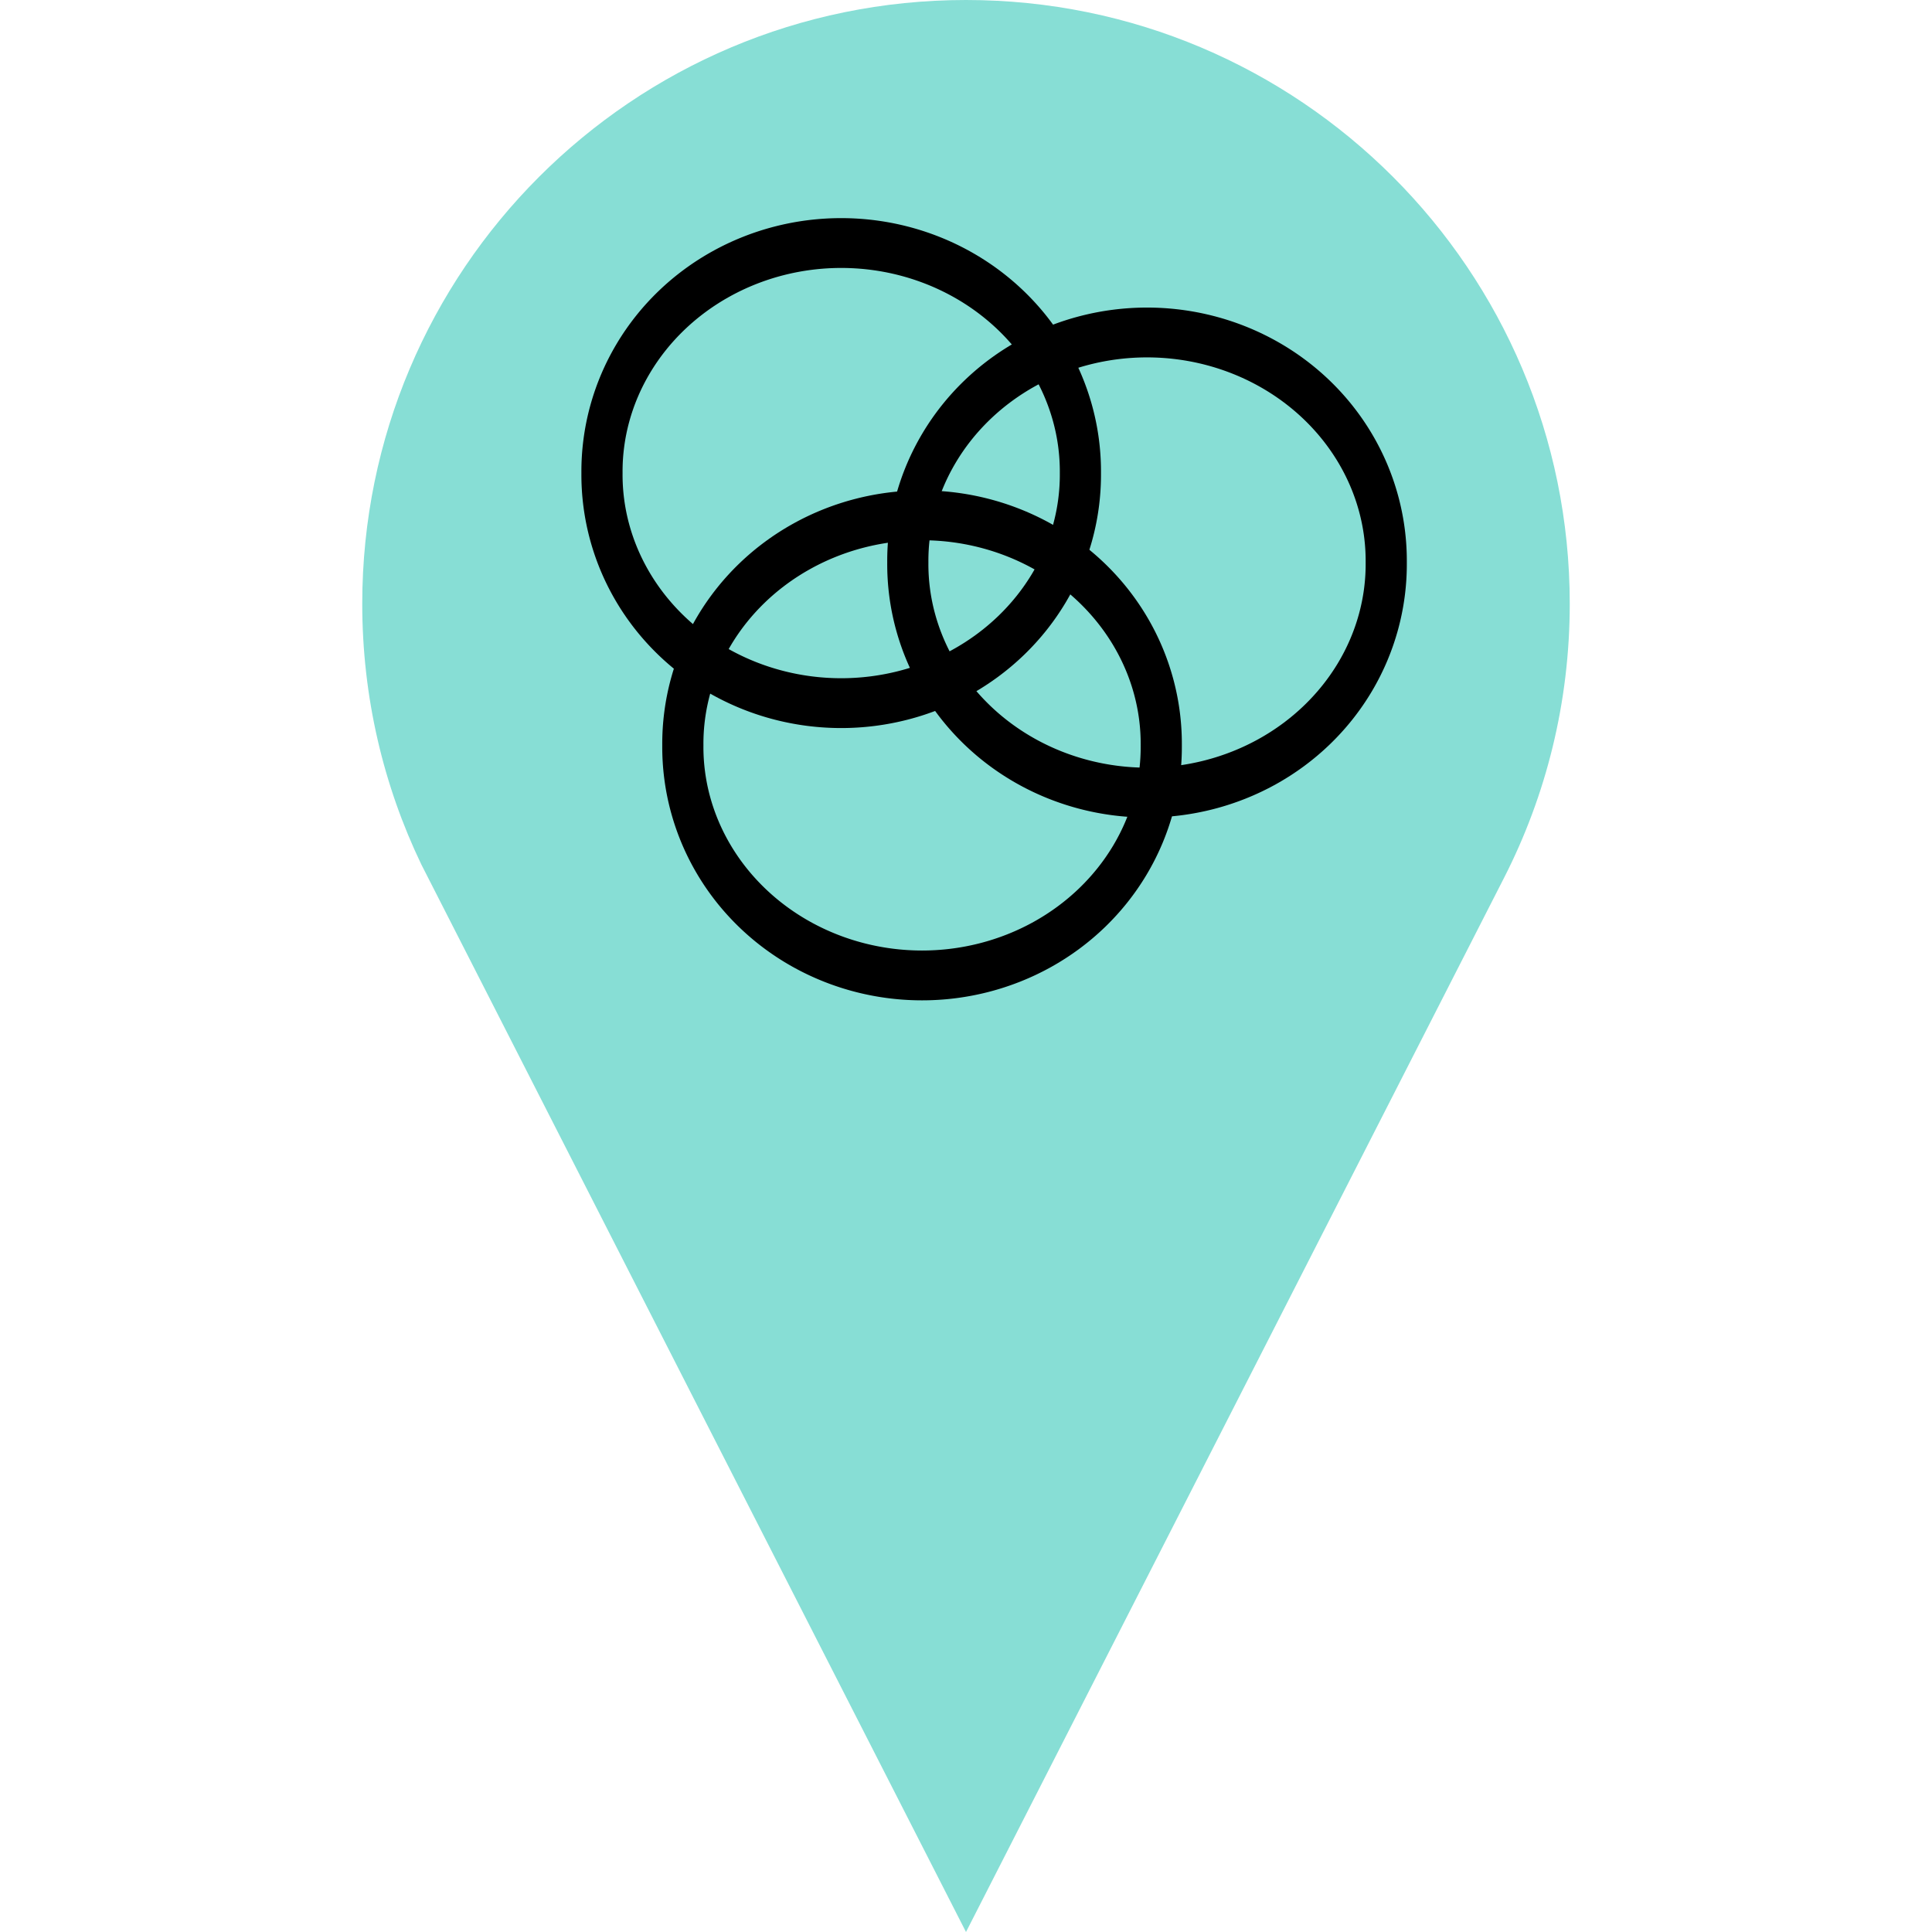 <?xml version="1.0" encoding="UTF-8" standalone="no"?>
<!-- Generator: Adobe Illustrator 16.0.0, SVG Export Plug-In . SVG Version: 6.00 Build 0)  -->

<svg
   xmlns:dc="http://purl.org/dc/elements/1.1/"
   xmlns:cc="http://creativecommons.org/ns#"
   xmlns:rdf="http://www.w3.org/1999/02/22-rdf-syntax-ns#"
   xmlns:svg="http://www.w3.org/2000/svg"
   xmlns="http://www.w3.org/2000/svg"
   xmlns:sodipodi="http://sodipodi.sourceforge.net/DTD/sodipodi-0.dtd"
   xmlns:inkscape="http://www.inkscape.org/namespaces/inkscape"
   version="1.1"
   id="Layer_1"
   x="0px"
   y="0px"
   width="512px"
   height="512px"
   viewBox="0 0 512 512"
   enable-background="new 0 0 512 512"
   xml:space="preserve"
   inkscape:version="0.48.5 r10040"
   sodipodi:docname="collectives-nov20.svg"
   inkscape:export-filename="/home/mark/SEN/collectives-small.png"
   inkscape:export-xdpi="8.79"
   inkscape:export-ydpi="8.79"><defs
     id="defs3132"><inkscape:perspective
       sodipodi:type="inkscape:persp3d"
       inkscape:vp_x="0 : 256 : 1"
       inkscape:vp_y="0 : 1000 : 0"
       inkscape:vp_z="512 : 256 : 1"
       inkscape:persp3d-origin="256 : 170.66667 : 1"
       id="perspective3922" /></defs><sodipodi:namedview
     pagecolor="#ffffff"
     bordercolor="#666666"
     borderopacity="1"
     objecttolerance="10"
     gridtolerance="10"
     guidetolerance="10"
     inkscape:pageopacity="0"
     inkscape:pageshadow="2"
     inkscape:window-width="1280"
     inkscape:window-height="976"
     id="namedview3130"
     showgrid="false"
     inkscape:zoom="0.70710678"
     inkscape:cx="395.15605"
     inkscape:cy="310.67743"
     inkscape:window-x="0"
     inkscape:window-y="0"
     inkscape:window-maximized="1"
     inkscape:current-layer="g5307" /><path
     sodipodi:type="arc"
     style="fill:#87ded5;fill-opacity:1;fill-rule:evenodd;stroke:none"
     id="path5316"
     sodipodi:cx="245.26945"
     sodipodi:cy="166.06787"
     sodipodi:rx="115.48104"
     sodipodi:ry="105.77245"
     d="m 360.75,166.068 a 115.481,105.772 0 1 1 -230.962,0 115.481,105.772 0 1 1 230.962,0 z"
     transform="translate(8.687,-15.329)" /><path
     d="M256,0C167.641,0,96,71.625,96,160c0,24.75,5.625,48.219,15.672,69.125C112.234,230.313,256,512,256,512l142.594-279.375  C409.719,210.844,416,186.156,416,160C416,71.625,344.375,0,256,0z M256,256c-53.016,0-96-43-96-96s42.984-96,96-96  c53,0,96,43,96,96S309,256,256,256z"
     id="path3128"
     style="fill:#87ded5;fill-opacity:1" /><g
     id="g5307"
     transform="matrix(3.581,0,0,3.581,-170.086,406.353)"
     style="fill:none;stroke:#000000;stroke-opacity:1;stroke-width:3.351;stroke-miterlimit:4;stroke-dasharray:none"><path
       transform="matrix(-0.899,0,0,1.088,206.222,5.449)"
       d="m 127.003,-77.126 a 19.692,15.537 0 1 1 -39.383,0 19.692,15.537 0 1 1 39.383,0 z"
       sodipodi:ry="15.53659"
       sodipodi:rx="19.691725"
       sodipodi:cy="-77.125801"
       sodipodi:cx="107.31087"
       id="path5267"
       style="fill:none;stroke:#000000;stroke-width:3.389;stroke-miterlimit:4;stroke-opacity:1;stroke-dasharray:none"
       sodipodi:type="arc" /><path
       transform="matrix(-0.899,0,0,1.088,228.855,12.068)"
       d="m 127.003,-77.126 a 19.692,15.537 0 1 1 -39.383,0 19.692,15.537 0 1 1 39.383,0 z"
       sodipodi:ry="15.53659"
       sodipodi:rx="19.691725"
       sodipodi:cy="-77.125801"
       sodipodi:cx="107.31087"
       id="path5267-5"
       style="fill:none;stroke:#000000;stroke-width:3.389;stroke-miterlimit:4;stroke-opacity:1;stroke-dasharray:none"
       sodipodi:type="arc" /><path
       transform="matrix(-0.899,0,0,1.088,212.206,25.6)"
       d="m 127.003,-77.126 a 19.692,15.537 0 1 1 -39.383,0 19.692,15.537 0 1 1 39.383,0 z"
       sodipodi:ry="15.53659"
       sodipodi:rx="19.691725"
       sodipodi:cy="-77.125801"
       sodipodi:cx="107.31087"
       id="path5267-5-0"
       style="fill:none;stroke:#000000;stroke-width:3.389;stroke-miterlimit:4;stroke-opacity:1;stroke-dasharray:none"
       sodipodi:type="arc" /></g></svg>